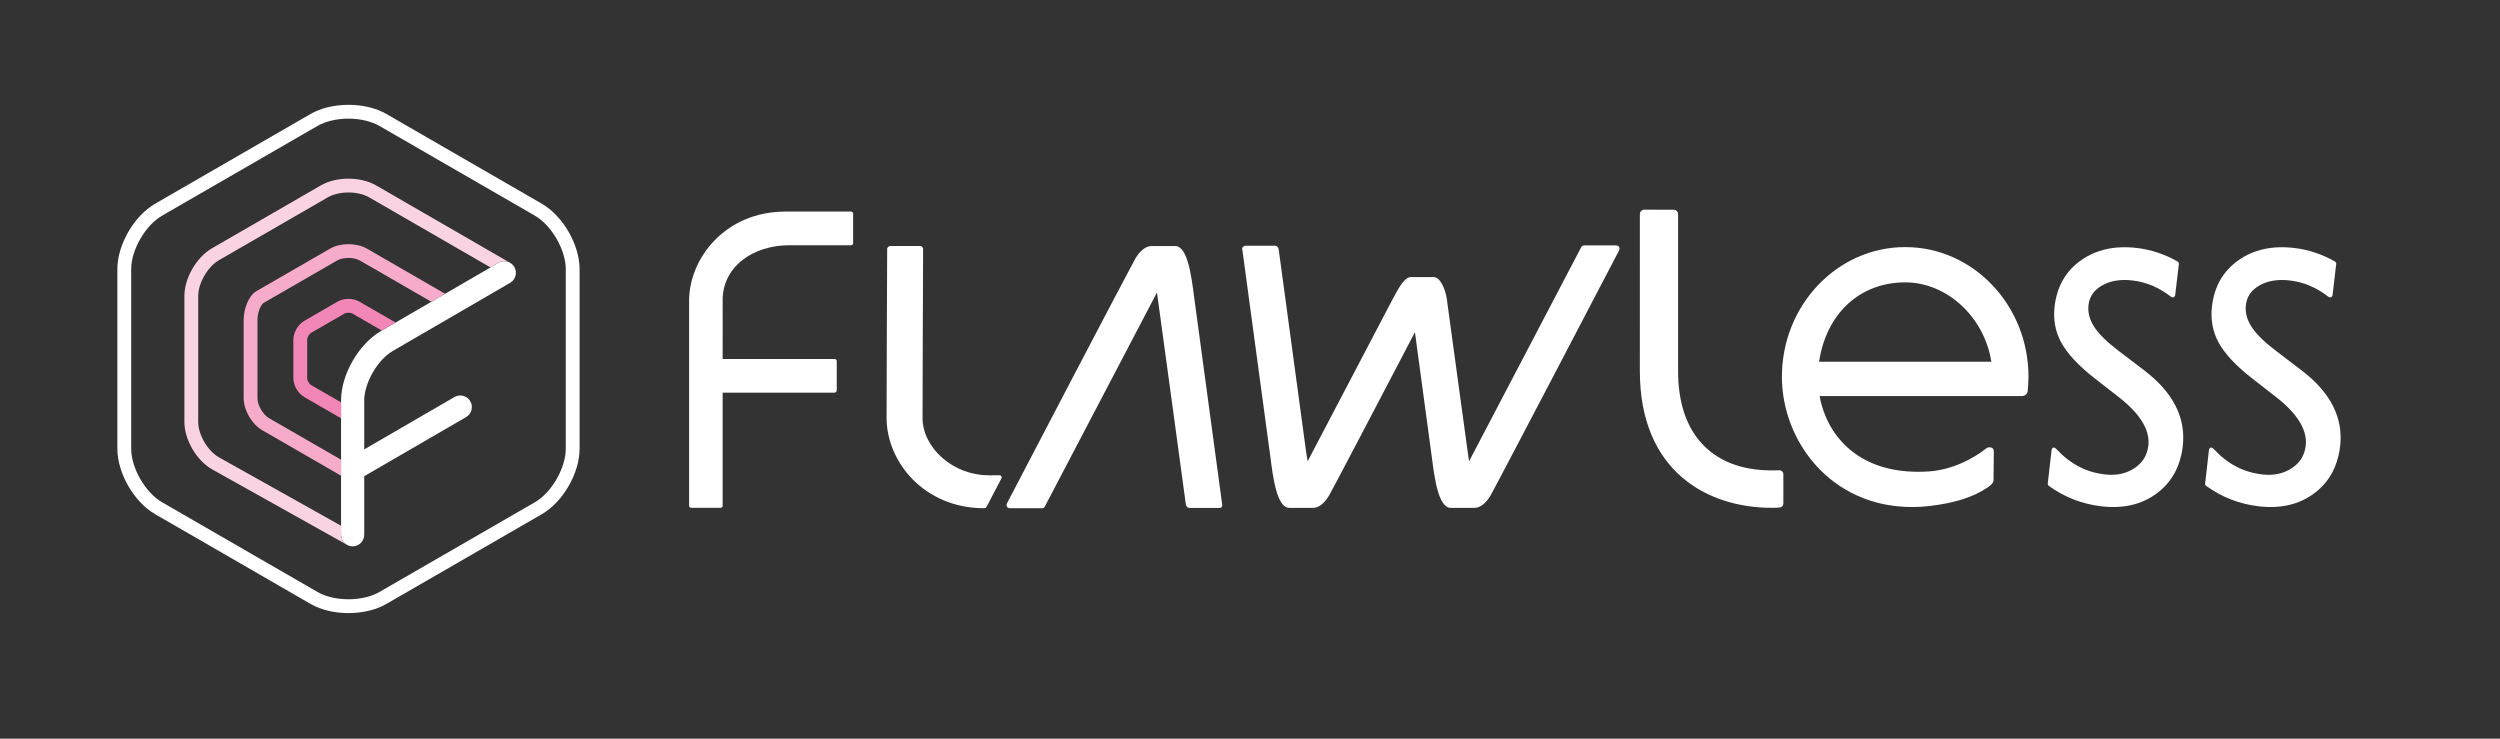 <?xml version="1.0" encoding="utf-8"?>
<!-- Generator: Adobe Illustrator 16.0.0, SVG Export Plug-In . SVG Version: 6.00 Build 0)  -->
<!DOCTYPE svg PUBLIC "-//W3C//DTD SVG 1.1//EN" "http://www.w3.org/Graphics/SVG/1.1/DTD/svg11.dtd">
<svg version="1.1" id="Layer_1" xmlns="http://www.w3.org/2000/svg" xmlns:xlink="http://www.w3.org/1999/xlink" x="0px" y="0px"
	 width="184.874px" height="54.622px" viewBox="0 0 184.874 54.622" enable-background="new 0 0 184.874 54.622"
	 xml:space="preserve">
<rect x="0" y="0" width="184.874" height="54.622" fill="#333333" stroke="none"/>
<path fill="#FFFFFF" d="M25.769,45.338c-1.051,0-2.044-0.239-2.797-0.675l-11.495-6.637c-1.569-0.905-2.798-3.034-2.798-4.846
	V19.908c0-1.812,1.229-3.939,2.798-4.846l11.495-6.637c0.753-0.435,1.746-0.673,2.797-0.673c1.052,0,2.045,0.239,2.798,0.673
	l11.496,6.637c1.568,0.906,2.798,3.034,2.798,4.846v13.273c0,1.812-1.23,3.94-2.798,4.846l-11.496,6.637
	C27.814,45.099,26.821,45.338,25.769,45.338 M25.769,8.773c-0.862,0-1.695,0.196-2.286,0.537l-11.496,6.637
	c-1.239,0.716-2.286,2.529-2.286,3.961v13.273c0,1.432,1.047,3.246,2.286,3.961l11.496,6.637c0.591,0.343,1.424,0.537,2.286,0.537
	s1.696-0.194,2.286-0.537l11.498-6.637c1.239-0.715,2.286-2.529,2.286-3.961V19.908c0-1.432-1.047-3.245-2.286-3.961L28.056,9.311
	C27.465,8.97,26.631,8.773,25.769,8.773"/>
<path fill="#FFFFFF" d="M38.034,19.744c-0.238-0.409-0.763-0.549-1.171-0.312l-8.677,5.039c-1.662,0.964-2.965,3.226-2.965,5.149
	v9.924c0,0.474,0.383,0.857,0.857,0.857c0.473,0,0.856-0.384,0.856-0.857v-4.33l7.533-4.369c0.409-0.238,0.549-0.764,0.312-1.172
	c-0.238-0.409-0.763-0.549-1.172-0.313l-6.673,3.871v-3.611c0-1.301,0.987-3.014,2.113-3.667l8.676-5.037
	C38.132,20.678,38.271,20.154,38.034,19.744"/>
<path fill="#F286B6" d="M25.22,29.753l-2.213-1.277c-0.141-0.081-0.291-0.342-0.291-0.504v-2.854c0-0.163,0.15-0.423,0.292-0.505
	l1.055-0.608c0,0,0-0.001,0.002-0.002l1.413-0.816c0.143-0.081,0.442-0.081,0.583,0l2.174,1.256l1.018-0.592l-2.682-1.548
	c-0.456-0.264-1.146-0.264-1.604,0l-1.415,0.817l-1.055,0.609c-0.457,0.263-0.803,0.861-0.803,1.389v2.854
	c0,0.527,0.345,1.125,0.801,1.387l2.725,1.575V29.753z"/>
<path fill="#F6ABCB" d="M25.22,33.996l-5.325-3.073c-0.455-0.263-0.854-0.954-0.854-1.479v-5.795c0-0.612,0.288-1.152,0.445-1.244
	l0.7-0.404l4.73-2.73c0.454-0.262,1.252-0.262,1.707,0l5.277,3.046l1.018-0.591l-5.783-3.338c-0.766-0.443-1.966-0.443-2.73,0
	l-4.729,2.73l-0.701,0.404c-0.621,0.358-0.956,1.364-0.956,2.128v5.795c0,0.883,0.6,1.922,1.366,2.364l5.835,3.37V33.996z"/>
<polyline fill="#FAD3E3" points="37.711,19.432 37.711,19.432 37.71,19.431 37.711,19.432 "/>
<path fill="#FAD3E3" d="M25.22,39.544v-0.666c-2.128-1.188-9.031-5.059-9.031-5.059c-0.83-0.467-1.532-1.669-1.532-2.623v-9.305
	c0-0.956,0.7-2.167,1.527-2.645l8.059-4.653c0.828-0.479,2.226-0.479,3.053,0l8.976,5.182l0.59-0.343
	c0.253-0.147,0.55-0.149,0.797-0.032l-9.852-5.693c-1.143-0.659-2.933-0.659-4.075,0l-8.059,4.655
	c-1.142,0.659-2.037,2.209-2.037,3.529v9.305c0,1.322,0.901,2.865,2.053,3.514l9.899,5.537C25.366,40.093,25.22,39.837,25.22,39.544
	"/>
<path fill="#FFFFFF" d="M72.777,37.582c0.131-0.002,0.166-0.076,0.233-0.201c0.146-0.271,0.931-1.807,1.026-1.965
	c0.089-0.147,0.001-0.287-0.15-0.273c-0.063,0.005-0.615,0.008-0.743,0.008c-1.285,0-2.518-0.462-3.471-1.301
	c-0.922-0.813-1.451-1.885-1.451-2.941c0-2.246,0.03-9.42,0.04-11.778c0.001-0.42,0.002-0.669,0.002-0.684v-0.022
	c0-0.011-0.001-0.021-0.002-0.03l-0.002-0.034h-0.005c-0.019-0.068-0.069-0.124-0.135-0.152v-0.02h-2.273
	c-0.104,0-0.192,0.066-0.224,0.159h-0.016v0.086c0,0.014-0.002,0.267-0.003,0.693c-0.011,2.357-0.041,9.534-0.041,11.782
	C65.563,34.117,68.305,37.582,72.777,37.582"/>
<path fill="#FFFFFF" d="M131.58,34.777L131.58,34.777c-2.432,0.107-4.33-0.525-5.632-1.873c-1.229-1.272-1.854-3.114-1.854-5.476
	V15.822c0-0.158-0.125-0.293-0.305-0.313l-2.197-0.003c-0.175,0-0.313,0.133-0.324,0.316l-0.002,11.606
	c0,7.466,5.037,10.124,9.75,10.124c0.224,0,0.358,0,0.571-0.023c0.16,0,0.291-0.133,0.291-0.293v-2.168
	C131.878,34.908,131.746,34.777,131.58,34.777"/>
<path fill="#FFFFFF" d="M158.602,27.416l-1.902-1.448c-0.855-0.644-1.461-1.237-1.818-1.773c-0.355-0.536-0.503-1.085-0.438-1.646
	c0.076-0.63,0.416-1.114,1.025-1.453c0.609-0.339,1.352-0.458,2.227-0.355c1.021,0.118,1.966,0.519,2.832,1.19
	c0.013,0.015,0.031,0.026,0.049,0.036c0.004,0.002,0.007,0.005,0.009,0.005c0.022,0.012,0.052,0.021,0.082,0.021
	c0.092,0,0.166-0.067,0.183-0.155l0.004-0.014c0-0.007,0.004-0.015,0.004-0.02c0-0.004-0.002-0.005-0.002-0.008l0.266-2.249
	l-0.004-0.002c0.005-0.014,0.009-0.027,0.009-0.044c0-0.061-0.032-0.115-0.081-0.15v-0.002c-0.003-0.002-0.008-0.005-0.014-0.009
	c-0.01-0.005-0.018-0.011-0.03-0.016c-0.874-0.503-1.917-0.862-2.97-0.985c-1.635-0.192-3.016,0.113-4.143,0.909
	c-1.131,0.801-1.781,1.939-1.953,3.409c-0.114,0.983,0.053,1.881,0.506,2.698c0.449,0.817,1.269,1.691,2.453,2.619l1.89,1.473
	c1.521,1.215,2.217,2.391,2.083,3.527c-0.012,0.09-0.027,0.176-0.049,0.26c-0.129,0.581-0.459,1.047-0.992,1.396
	c-0.612,0.4-1.338,0.553-2.176,0.453c-1.375-0.158-2.543-0.754-3.592-1.885c-0.135-0.143-0.318-0.156-0.349,0.108
	c-0.035,0.306-0.282,2.463-0.282,2.463h0.002c0,0.002-0.002,0.007-0.002,0.011c0,0.065,0.037,0.123,0.09,0.158v0.003
	c1.154,0.83,2.449,1.333,3.883,1.501c1.606,0.188,2.968-0.129,4.078-0.947c0.94-0.69,1.541-1.627,1.813-2.803
	c0.002-0.004,0.002-0.004,0.002-0.008c0.003-0.014,0.008-0.029,0.012-0.044V33.64c0.045-0.202,0.082-0.408,0.107-0.621
	C161.658,30.912,160.723,29.046,158.602,27.416"/>
<path fill="#FFFFFF" d="M170.238,27.416l-1.901-1.448c-0.854-0.644-1.462-1.237-1.818-1.773c-0.356-0.536-0.503-1.085-0.437-1.646
	c0.074-0.63,0.416-1.114,1.025-1.453c0.609-0.339,1.351-0.458,2.226-0.355c1.021,0.118,1.966,0.519,2.831,1.19
	c0.014,0.015,0.031,0.026,0.05,0.036c0.003,0.002,0.006,0.005,0.009,0.005c0.023,0.012,0.051,0.021,0.082,0.021
	c0.094,0,0.167-0.067,0.184-0.155l0.002-0.014c0.002-0.007,0.006-0.015,0.006-0.02c0-0.004-0.002-0.005-0.002-0.008l0.264-2.249
	l-0.003-0.002c0.005-0.014,0.008-0.027,0.008-0.044c0-0.061-0.03-0.115-0.08-0.15v-0.002c-0.004-0.002-0.008-0.005-0.015-0.009
	c-0.008-0.005-0.018-0.011-0.028-0.016c-0.876-0.503-1.918-0.862-2.971-0.985c-1.636-0.192-3.015,0.113-4.144,0.909
	c-1.13,0.801-1.781,1.939-1.951,3.409c-0.116,0.983,0.052,1.881,0.504,2.698c0.449,0.817,1.27,1.691,2.455,2.619l1.89,1.473
	c1.521,1.215,2.216,2.391,2.082,3.527c-0.011,0.09-0.027,0.176-0.048,0.26c-0.131,0.581-0.459,1.047-0.994,1.396
	c-0.611,0.4-1.337,0.553-2.176,0.453c-1.373-0.158-2.541-0.754-3.592-1.885c-0.133-0.143-0.316-0.156-0.348,0.108
	c-0.033,0.306-0.281,2.463-0.281,2.463h0.002c0,0.002-0.004,0.007-0.004,0.011c0,0.065,0.038,0.123,0.092,0.158v0.003
	c1.153,0.83,2.449,1.333,3.881,1.501c1.607,0.188,2.969-0.129,4.08-0.947c0.939-0.69,1.541-1.627,1.812-2.803
	c0.002-0.004,0.002-0.004,0.002-0.008c0.004-0.014,0.009-0.029,0.013-0.044l-0.002-0.001c0.045-0.202,0.084-0.408,0.108-0.621
	C173.296,30.912,172.359,29.046,170.238,27.416"/>
<path fill="#FFFFFF" d="M62.943,15.648v-0.003h-0.004h-0.002h-0.006h-4.902l-0.002,0.003c-4.393,0.021-7.068,3.446-7.068,6.604
	v15.142v0.008c0,0.082,0.078,0.15,0.162,0.15h2.187l0,0c0.081-0.008,0.131-0.068,0.131-0.15c0-0.006-0.003-4.447,0-8.366h8.286
	v-0.003c0.076-0.002,0.152-0.075,0.152-0.174v-2.157c-0.001-0.085-0.069-0.155-0.155-0.155c0,0-0.005,0.002-0.009,0.002h-8.274
	c-0.001-1.886,0.01-3.506,0-4.296c-0.033-2.538,2.258-4.13,4.962-4.118h4.542v-0.003c0.074-0.004,0.133-0.06,0.142-0.13h0.003
	v-2.201C63.088,15.719,63.026,15.653,62.943,15.648"/>
<path fill="#FFFFFF" d="M146.856,33.173c-0.204,0.18-1.956,1.531-4.183,1.686c-0.279,0.02-0.557,0.029-0.826,0.029
	c-4.632,0-6.791-2.855-7.29-5.598h14.956c0.234,0,0.412-0.172,0.43-0.348c0.031-0.313,0.063-0.723,0.063-1.08
	c0-5.288-4.089-9.59-9.117-9.59s-9.118,4.302-9.118,9.59c0,4.736,3.602,9.633,9.627,9.633c0.441,0,0.893-0.026,1.344-0.082
	c1.782-0.215,3.135-0.641,4.131-1.297c0.209-0.123,0.557-0.367,0.547-0.613l0.021-2.139
	C147.443,33.037,147.037,33.015,146.856,33.173 M140.89,20.88c3.088,0,5.853,2.563,6.369,5.871H134.52
	C135.058,23.177,137.539,20.88,140.89,20.88"/>
<path fill="#FFFFFF" d="M88.317,22.055c-0.207-1.629-0.491-3.86-1.412-3.86H85.15c-0.419,0-0.857,0.345-1.203,0.948
	c-0.462,0.809-8.965,17.078-9.469,18.054c-0.053,0.102-0.056,0.202-0.01,0.277c0.031,0.05,0.095,0.109,0.231,0.109h2.353
	c0.066,0,0.154-0.031,0.201-0.105c0.003-0.004,0.004-0.006,8.298-15.838c0.001-0.002,0.004-0.004,0.006-0.007
	c0.041,0.239,2.134,15.658,2.134,15.658l0.01,0.057c0.029,0.109,0.119,0.191,0.25,0.215h2.186c0.174,0,0.269-0.055,0.242-0.258
	C90.351,37.101,88.317,22.055,88.317,22.055"/>
<path fill="#FFFFFF" d="M119.732,18.258c-0.029-0.05-0.096-0.11-0.23-0.11h-2.355c-0.066,0-0.155,0.033-0.203,0.107
	c-0.002,0.004-0.004,0.007-8.305,15.853c-0.002,0.003-0.004,0.006-0.006,0.007c-0.043-0.24-1.543-11.318-1.641-12.001
	c-0.096-0.676-0.465-1.626-0.982-1.626h-1.654c-0.465,0-0.857,0.668-1.359,1.615c0,0-1.914,3.642-6.296,12.006
	c-0.002,0.002-0.004,0.005-0.005,0.006c-0.043-0.24-0.084-0.513-0.124-0.811l-2.013-14.862l-0.012-0.058
	c-0.027-0.108-0.119-0.19-0.25-0.214h-2.188c-0.066,0-0.128,0.026-0.172,0.072c-0.02,0.021-0.036,0.044-0.047,0.07h-0.039
	l2.08,15.382c0.208,1.63,0.492,3.862,1.414,3.862h1.757c0.419,0,0.858-0.346,1.203-0.948c0.323-0.565,4.415-8.381,6.329-12.043
	l1.234,9.129c0.207,1.63,0.491,3.862,1.414,3.862h1.758c0.418,0,0.857-0.346,1.203-0.948c0.487-0.853,9.398-17.915,9.479-18.072
	C119.774,18.435,119.778,18.334,119.732,18.258"/>
</svg>
